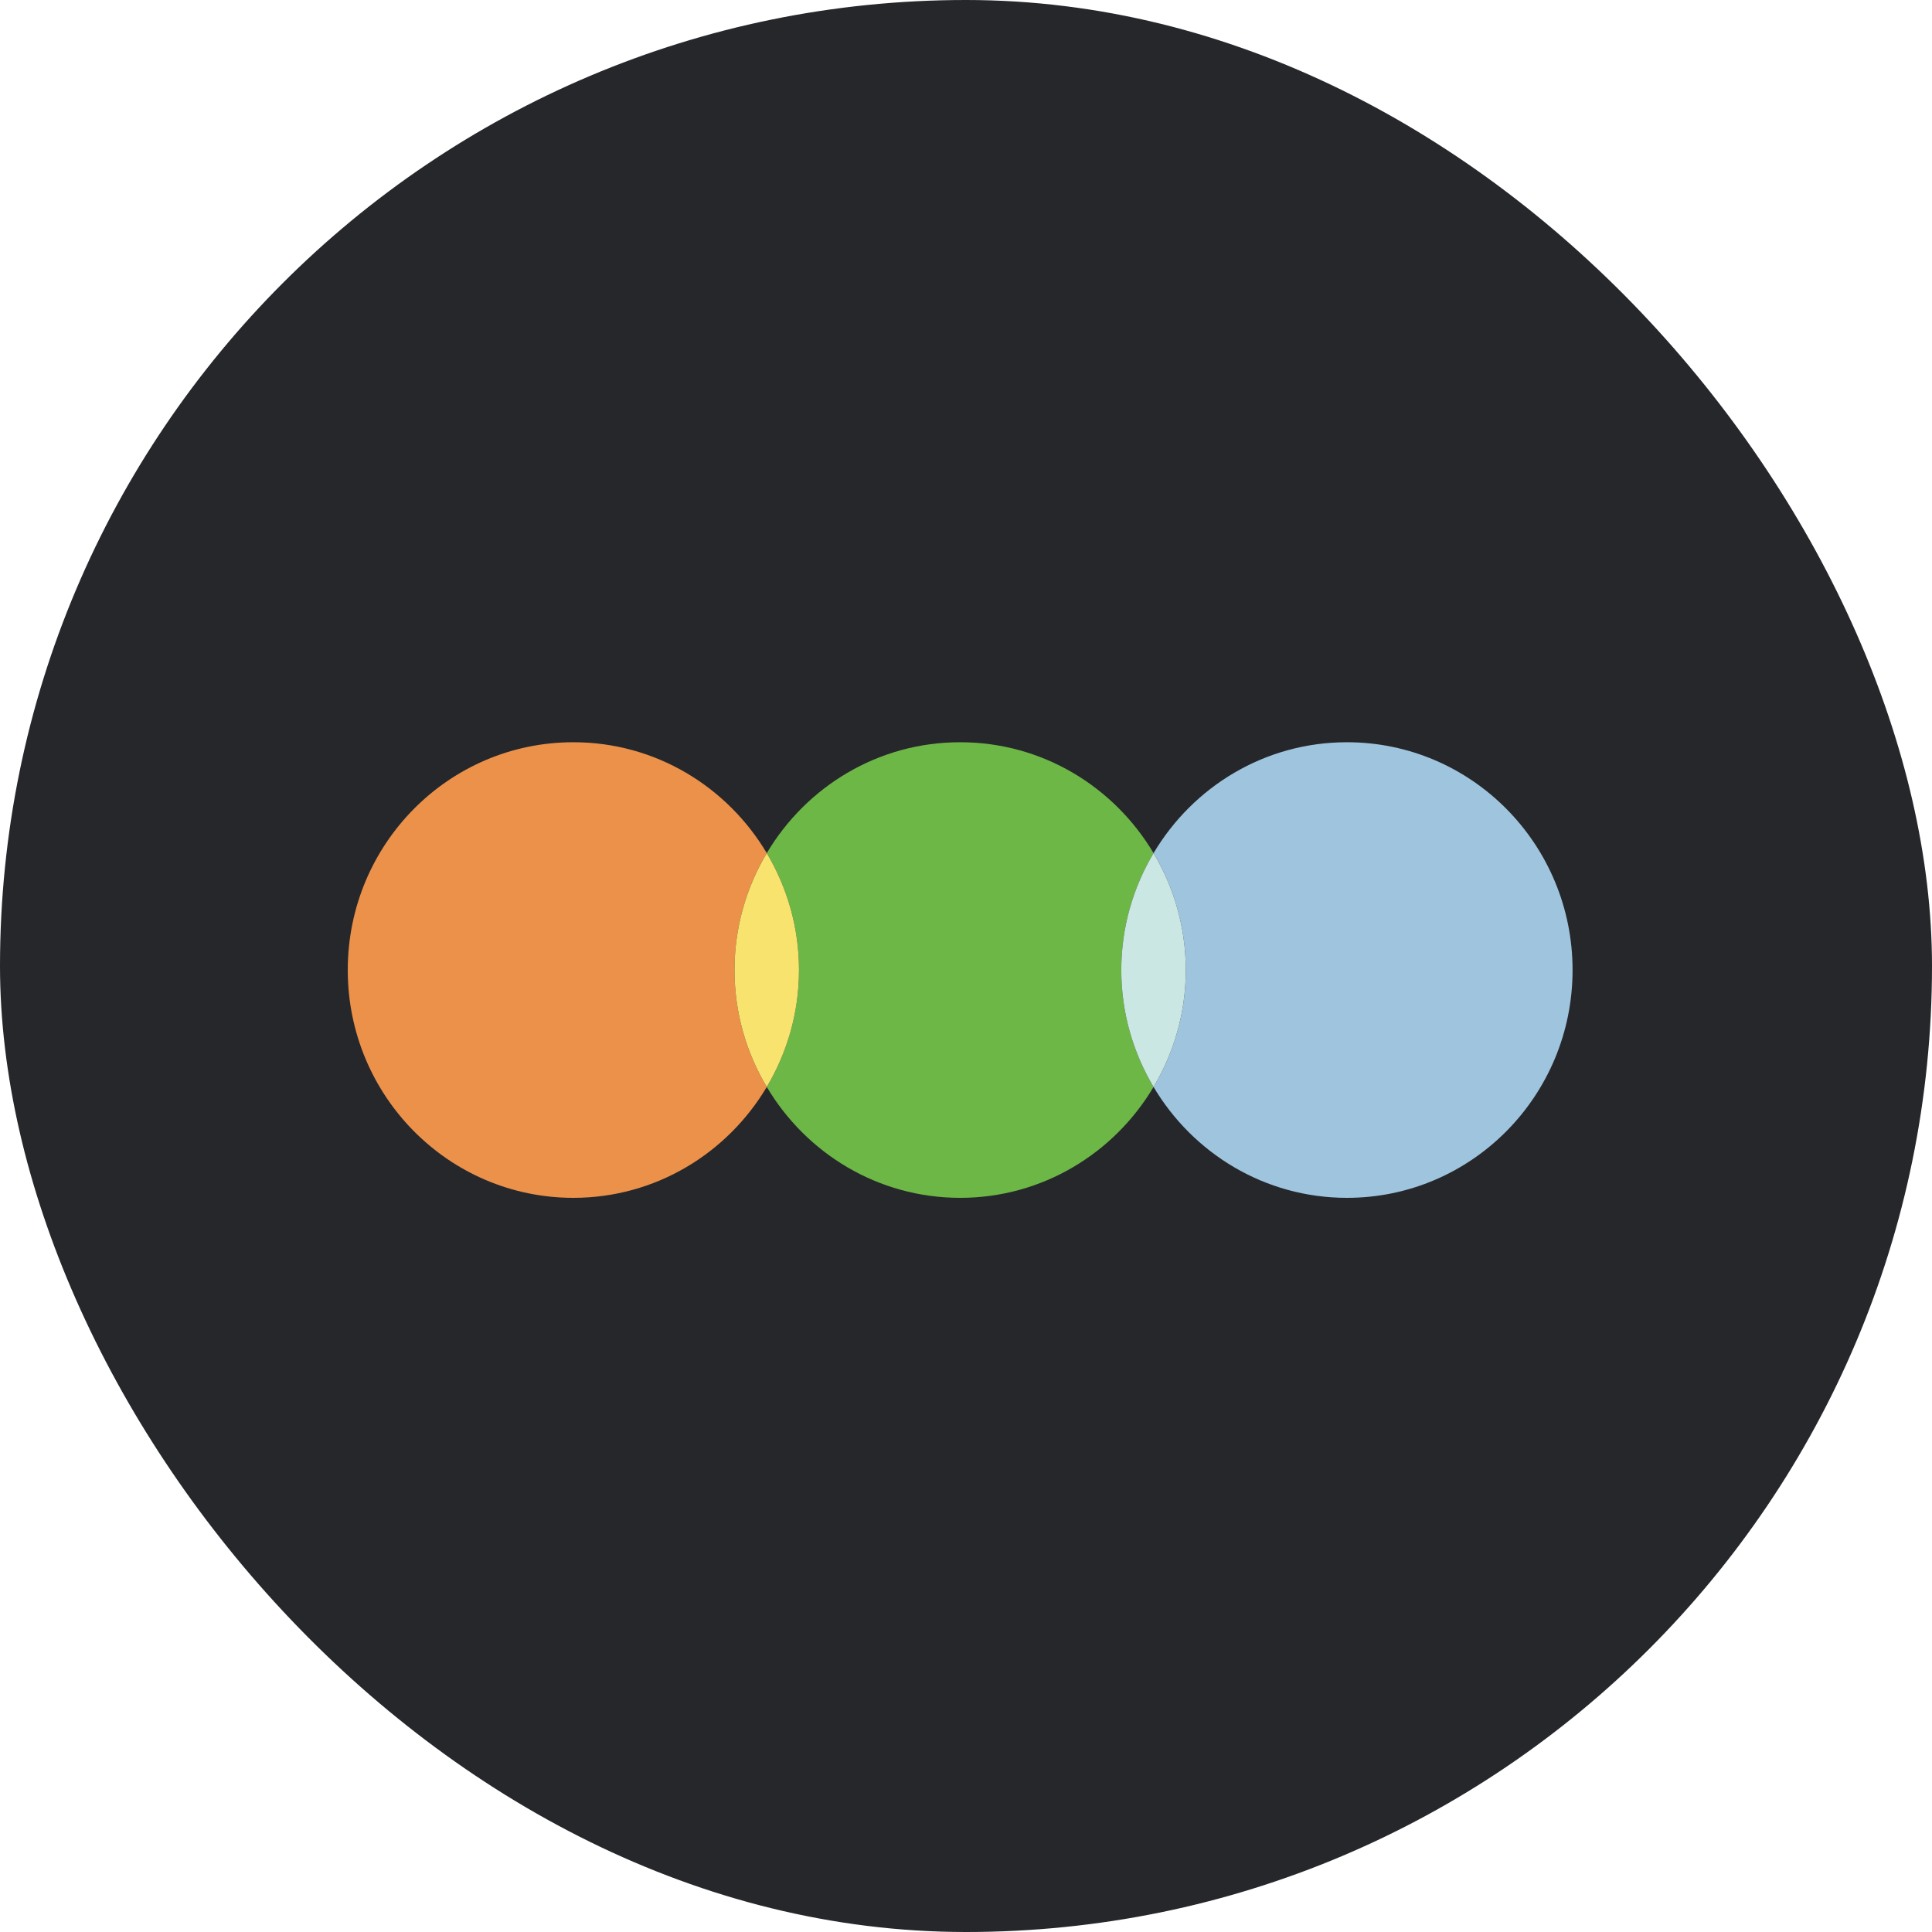 <svg xmlns="http://www.w3.org/2000/svg" xmlns:xlink="http://www.w3.org/1999/xlink" width="50" height="50" version="1.1" viewBox="0 0 50 50"><g id="Page-1" fill="none" fill-rule="evenodd" stroke="none" stroke-width="1"><g id="Group"><g><rect id="Rectangle-path" width="50" height="50" x="0" y="0" fill="#25272B" rx="25"/><g id="Group-2" transform="translate(9, 19)"><path id="Fill-11" fill="#6DB746" d="M20.854,3.079 C19.833,1.362 17.977,0.209 15.849,0.209 C13.72,0.209 11.864,1.362 10.844,3.079 C11.37,3.964 11.678,4.997 11.678,6.105 C11.678,7.213 11.37,8.245 10.844,9.13 C11.864,10.847 13.72,12 15.849,12 C17.977,12 19.833,10.847 20.854,9.13 C20.327,8.245 20.019,7.213 20.019,6.105 C20.019,4.997 20.327,3.964 20.854,3.079"/><path id="Fill-12" fill="#EC914A" d="M10.844,3.079 C9.823,1.362 7.967,0.209 5.839,0.209 C2.613,0.209 0,2.849 0,6.105 C0,9.361 2.613,12 5.839,12 C7.967,12 9.823,10.847 10.844,9.13 C10.317,8.245 10.009,7.213 10.009,6.105 C10.009,4.997 10.317,3.964 10.844,3.079"/><path id="Fill-13" fill="#F8E36E" d="M10.844,3.079 C10.317,3.964 10.009,4.997 10.009,6.105 C10.009,7.213 10.317,8.245 10.844,9.13 C11.37,8.245 11.678,7.213 11.678,6.105 C11.678,4.997 11.37,3.964 10.844,3.079"/><path id="Fill-14" fill="#9FC4DE" d="M25.859,0.209 C23.731,0.209 21.874,1.362 20.854,3.079 C21.38,3.964 21.688,4.997 21.688,6.105 C21.688,7.213 21.38,8.245 20.854,9.13 C21.874,10.847 23.731,12 25.859,12 C29.084,12 31.698,9.361 31.698,6.105 C31.698,2.849 29.084,0.209 25.859,0.209"/><path id="Fill-15" fill="#CAE7E4" d="M20.854,3.079 C20.327,3.964 20.019,4.997 20.019,6.105 C20.019,7.213 20.327,8.245 20.854,9.13 C21.38,8.245 21.688,7.213 21.688,6.105 C21.688,4.997 21.38,3.964 20.854,3.079"/></g></g></g></g></svg>